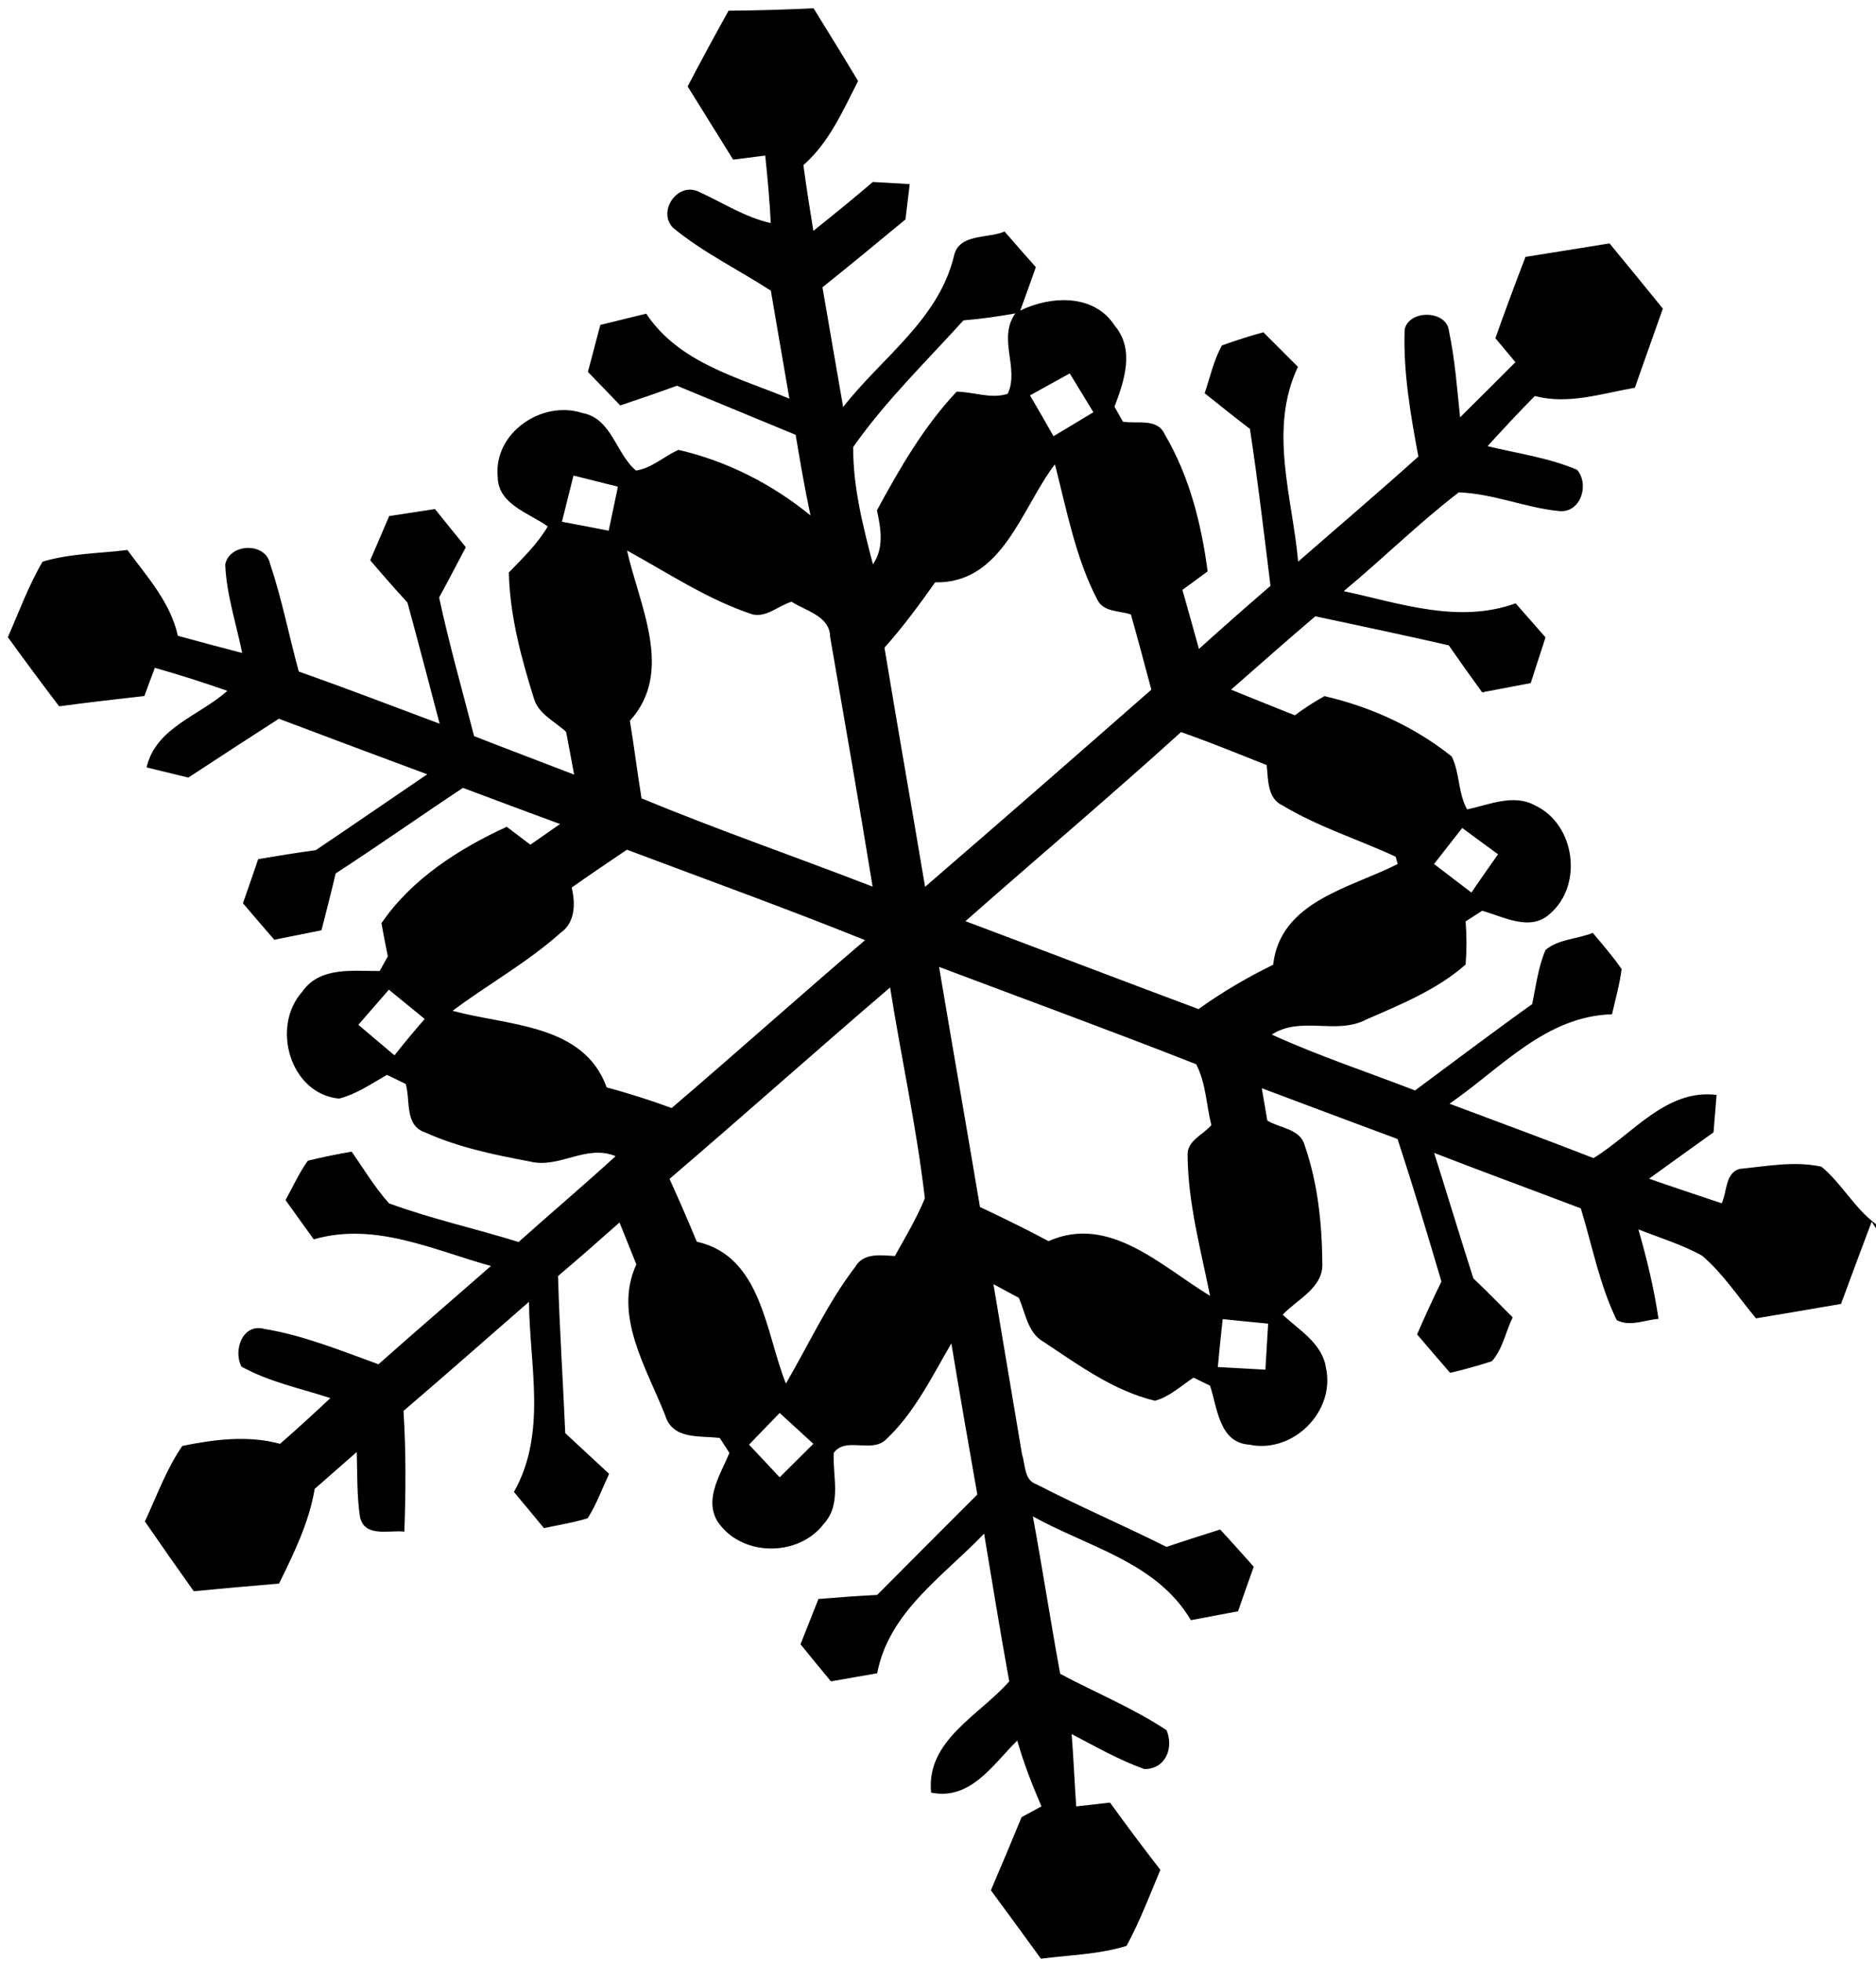 <?xml version="1.0" encoding="UTF-8" ?>
<!DOCTYPE svg PUBLIC "-//W3C//DTD SVG 1.1//EN" "http://www.w3.org/Graphics/SVG/1.1/DTD/svg11.dtd">
<svg width="177pt" height="185pt" viewBox="0 0 177 185" version="1.1" xmlns="http://www.w3.org/2000/svg">
<g id="#ffffffff">
</g>
<g id="#000000ff">
<path fill="#000000" opacity="1.00" d=" M 64.88 8.15 C 66.13 5.75 67.42 3.38 68.74 1.01 C 71.41 0.99 74.09 0.91 76.76 0.78 C 78.17 3.06 79.58 5.34 80.96 7.64 C 79.52 10.45 78.23 13.44 75.80 15.57 C 76.08 17.64 76.40 19.70 76.74 21.77 C 78.63 20.26 80.51 18.73 82.35 17.16 C 83.51 17.23 84.67 17.29 85.83 17.36 C 85.70 18.47 85.56 19.58 85.43 20.69 C 82.84 22.84 80.23 24.98 77.60 27.09 C 78.24 30.85 78.90 34.61 79.55 38.38 C 83.18 33.72 88.61 30.11 90.02 24.07 C 90.52 22.00 93.23 22.51 94.78 21.83 C 95.76 22.96 96.74 24.08 97.73 25.19 C 97.25 26.56 96.76 27.92 96.26 29.28 C 99.16 27.88 103.24 27.68 105.19 30.73 C 107.08 32.97 106.07 35.94 105.15 38.35 C 105.35 38.70 105.75 39.41 105.95 39.76 C 107.31 40.00 109.22 39.38 109.91 40.99 C 112.22 44.90 113.35 49.40 113.94 53.88 C 113.35 54.31 112.16 55.18 111.56 55.62 C 112.09 57.47 112.60 59.33 113.12 61.19 C 115.35 59.18 117.60 57.20 119.87 55.24 C 119.26 50.30 118.68 45.36 117.93 40.44 C 116.49 39.35 115.08 38.21 113.66 37.08 C 114.17 35.57 114.51 33.97 115.29 32.57 C 116.58 32.11 117.88 31.69 119.20 31.33 C 120.28 32.41 121.37 33.50 122.46 34.59 C 119.67 40.48 121.93 46.84 122.48 52.96 C 126.26 49.66 130.09 46.41 133.82 43.05 C 133.09 39.10 132.38 35.09 132.53 31.06 C 132.94 29.17 136.51 29.23 136.71 31.22 C 137.28 33.90 137.47 36.63 137.76 39.35 C 139.51 37.62 141.25 35.89 142.98 34.15 C 142.35 33.39 141.72 32.64 141.09 31.89 C 142.00 29.32 142.95 26.77 143.93 24.22 C 146.57 23.81 149.21 23.38 151.86 22.95 C 153.54 24.99 155.22 27.04 156.89 29.10 C 156.01 31.59 155.12 34.07 154.25 36.56 C 151.14 37.10 147.96 38.18 144.81 37.34 C 143.28 38.88 141.81 40.47 140.35 42.07 C 143.17 42.76 146.11 43.15 148.80 44.30 C 149.99 45.71 149.13 48.40 147.09 48.19 C 143.89 47.87 140.85 46.53 137.63 46.43 C 133.85 49.33 130.45 52.70 126.78 55.74 C 132.11 56.89 137.59 58.84 143.00 56.89 C 143.94 57.96 144.88 59.03 145.82 60.10 C 145.35 61.53 144.89 62.97 144.42 64.41 C 142.89 64.70 141.36 64.99 139.84 65.28 C 138.77 63.81 137.72 62.34 136.69 60.85 C 132.50 59.89 128.30 59.01 124.10 58.11 C 121.42 60.39 118.79 62.71 116.15 65.03 C 118.15 65.84 120.16 66.65 122.17 67.45 C 123.06 66.78 123.99 66.18 124.96 65.64 C 129.29 66.63 133.50 68.55 136.97 71.33 C 137.74 72.90 137.56 74.77 138.42 76.32 C 140.48 75.89 142.80 74.82 144.84 75.95 C 148.61 77.72 149.40 83.42 146.25 86.15 C 144.38 87.89 141.87 86.43 139.84 85.88 C 139.45 86.13 138.67 86.63 138.28 86.88 C 138.39 88.24 138.39 89.59 138.28 90.95 C 135.57 93.33 132.17 94.71 128.91 96.13 C 126.08 97.62 122.78 95.76 119.99 97.55 C 124.39 99.56 129.00 101.08 133.51 102.82 C 137.19 100.10 140.84 97.33 144.56 94.68 C 144.92 92.96 145.13 91.19 145.82 89.57 C 147.02 88.55 148.84 88.55 150.28 87.96 C 151.21 89.08 152.17 90.17 153.00 91.38 C 152.81 92.82 152.42 94.23 152.09 95.64 C 145.82 95.81 141.58 100.76 136.76 104.07 C 141.29 105.77 145.84 107.44 150.35 109.20 C 154.05 106.94 157.19 102.66 161.96 103.24 C 161.87 104.41 161.77 105.59 161.67 106.77 C 159.64 108.22 157.61 109.68 155.59 111.14 C 157.86 111.94 160.15 112.69 162.44 113.46 C 162.96 112.40 162.75 110.62 164.12 110.22 C 166.67 109.97 169.32 109.45 171.85 110.01 C 173.76 111.58 174.97 113.93 177.00 115.43 L 177.00 115.82 C 176.90 115.66 176.69 115.36 176.59 115.20 C 175.62 117.78 174.65 120.36 173.70 122.95 C 171.03 123.42 168.35 123.86 165.68 124.31 C 164.01 122.32 162.58 120.09 160.59 118.40 C 158.69 117.34 156.59 116.72 154.58 115.92 C 155.38 118.69 156.06 121.50 156.48 124.36 C 155.19 124.46 153.79 125.12 152.54 124.48 C 150.91 121.15 150.23 117.46 149.15 113.94 C 144.54 112.19 139.91 110.49 135.31 108.71 C 136.56 112.65 137.75 116.61 139.01 120.54 C 140.27 121.74 141.50 122.98 142.72 124.22 C 142.05 125.58 141.78 127.22 140.75 128.36 C 139.45 128.77 138.14 129.14 136.82 129.45 C 135.77 128.24 134.73 127.03 133.70 125.82 C 134.43 124.15 135.19 122.48 136.00 120.84 C 134.67 116.34 133.32 111.85 131.86 107.40 C 127.58 105.82 123.32 104.21 119.05 102.61 C 119.18 103.38 119.44 104.90 119.57 105.66 C 120.75 106.39 122.68 106.42 123.10 108.01 C 124.33 111.55 124.73 115.36 124.76 119.09 C 124.89 121.43 122.39 122.50 121.02 123.97 C 122.59 125.43 124.77 126.68 125.11 129.00 C 125.99 133.10 121.99 137.09 117.88 136.22 C 115.02 136.04 114.86 132.75 114.17 130.66 C 113.78 130.47 113.00 130.09 112.61 129.90 C 111.43 130.67 110.36 131.70 108.97 132.08 C 105.08 131.15 101.76 128.71 98.47 126.53 C 96.95 125.68 96.77 123.82 96.12 122.37 C 95.53 122.05 94.33 121.41 93.73 121.09 C 94.63 126.44 95.53 131.79 96.43 137.15 C 96.75 138.10 96.61 139.60 97.82 139.97 C 101.84 142.05 106.01 143.83 110.06 145.86 C 111.74 145.29 113.43 144.76 115.12 144.22 C 116.19 145.37 117.24 146.55 118.29 147.73 C 117.79 149.13 117.29 150.53 116.81 151.93 C 115.32 152.21 113.84 152.49 112.36 152.77 C 109.12 147.28 102.65 145.88 97.45 142.98 C 98.36 147.92 99.12 152.89 100.03 157.83 C 103.37 159.61 106.91 161.05 110.07 163.15 C 110.75 164.82 109.99 166.80 107.98 166.81 C 105.58 165.96 103.36 164.68 101.11 163.51 C 101.29 165.78 101.38 168.05 101.54 170.33 C 102.33 170.24 103.93 170.06 104.73 169.97 C 106.28 172.11 107.86 174.23 109.48 176.31 C 108.47 178.72 107.54 181.18 106.29 183.48 C 103.68 184.29 100.91 184.34 98.21 184.69 C 96.65 182.53 95.07 180.39 93.49 178.24 C 94.47 175.94 95.44 173.65 96.39 171.34 C 96.86 171.08 97.79 170.58 98.26 170.33 C 97.39 168.30 96.58 166.25 95.98 164.12 C 93.68 166.37 91.60 169.78 87.85 169.03 C 87.35 164.10 92.41 161.75 95.22 158.54 C 94.38 153.90 93.62 149.25 92.85 144.61 C 89.02 148.62 83.87 151.96 82.76 157.78 C 81.31 158.03 79.85 158.28 78.40 158.54 C 77.43 157.38 76.48 156.21 75.53 155.04 C 76.09 153.61 76.66 152.19 77.22 150.77 C 79.07 150.62 80.91 150.48 82.76 150.39 C 85.90 147.22 89.06 144.08 92.21 140.92 C 91.37 136.18 90.55 131.43 89.76 126.67 C 87.90 129.85 86.25 133.29 83.50 135.82 C 82.11 136.99 79.72 135.46 78.66 137.01 C 78.56 139.22 79.42 141.85 77.73 143.68 C 75.32 146.86 69.89 146.80 67.68 143.43 C 66.42 141.29 68.01 138.98 68.82 137.00 C 68.59 136.65 68.13 135.94 67.91 135.59 C 65.98 135.35 63.48 135.78 62.76 133.46 C 61.02 129.00 57.82 124.04 60.04 119.22 C 59.51 117.90 58.98 116.59 58.45 115.27 C 56.54 116.97 54.61 118.66 52.65 120.32 C 52.79 125.26 53.12 130.19 53.33 135.13 C 54.72 136.41 56.08 137.70 57.47 138.97 C 56.81 140.37 56.28 141.84 55.45 143.16 C 54.10 143.58 52.70 143.79 51.32 144.09 C 50.38 142.95 49.44 141.81 48.49 140.68 C 51.63 135.11 49.96 128.78 49.91 122.75 C 45.96 126.18 42.05 129.64 38.07 133.04 C 38.31 136.83 38.29 140.62 38.15 144.42 C 36.73 144.25 34.38 145.02 33.96 143.01 C 33.66 140.99 33.72 138.94 33.66 136.91 C 32.34 138.07 31.01 139.23 29.69 140.39 C 29.16 143.56 27.73 146.46 26.33 149.32 C 23.64 149.54 20.96 149.79 18.28 150.04 C 16.73 147.86 15.19 145.67 13.67 143.46 C 14.79 141.07 15.69 138.53 17.20 136.34 C 20.22 135.72 23.40 135.32 26.42 136.14 C 28.04 134.74 29.61 133.29 31.17 131.83 C 28.36 130.91 25.39 130.31 22.78 128.86 C 21.98 127.32 22.89 124.77 24.91 125.30 C 28.64 125.91 32.17 127.36 35.71 128.64 C 39.22 125.52 42.79 122.47 46.32 119.37 C 40.85 117.86 35.38 115.19 29.60 116.86 C 28.71 115.63 27.83 114.40 26.94 113.16 C 27.63 111.92 28.21 110.61 29.04 109.45 C 30.41 109.11 31.79 108.83 33.18 108.59 C 34.33 110.24 35.36 111.97 36.71 113.47 C 40.70 114.93 44.87 115.85 48.93 117.11 C 51.96 114.40 55.07 111.77 58.08 109.02 C 55.31 107.85 52.77 110.22 50.00 109.52 C 46.64 108.89 43.24 108.19 40.12 106.78 C 38.15 106.14 38.74 103.78 38.28 102.21 C 37.69 101.92 37.10 101.64 36.51 101.35 C 35.05 102.18 33.64 103.17 31.99 103.59 C 27.36 103.14 25.55 96.80 28.52 93.51 C 30.18 91.11 33.31 91.58 35.82 91.56 C 36.02 91.21 36.40 90.53 36.59 90.18 C 36.38 89.14 36.18 88.10 35.99 87.05 C 38.83 82.89 43.28 80.04 47.81 77.96 C 48.37 78.38 49.48 79.23 50.04 79.65 C 50.98 79.00 51.91 78.35 52.84 77.70 C 49.79 76.57 46.73 75.44 43.68 74.29 C 39.66 76.95 35.72 79.73 31.67 82.36 C 31.25 84.15 30.79 85.93 30.33 87.72 C 28.85 88.01 27.36 88.31 25.88 88.61 C 24.89 87.47 23.90 86.32 22.92 85.17 C 23.41 83.78 23.89 82.40 24.36 81.01 C 26.17 80.70 27.98 80.41 29.80 80.16 C 33.32 77.79 36.80 75.39 40.31 73.01 C 35.64 71.28 30.97 69.53 26.31 67.77 C 23.46 69.61 20.61 71.45 17.77 73.32 C 16.46 73.00 15.14 72.68 13.83 72.36 C 14.69 68.59 18.85 67.48 21.45 65.14 C 19.19 64.35 16.91 63.62 14.61 62.97 C 14.36 63.63 13.86 64.96 13.62 65.63 C 10.94 65.93 8.26 66.24 5.58 66.60 C 3.94 64.45 2.33 62.27 0.74 60.08 C 1.80 57.69 2.69 55.21 4.02 52.96 C 6.61 52.18 9.36 52.19 12.02 51.86 C 13.88 54.39 16.09 56.80 16.78 59.95 C 18.80 60.50 20.82 61.05 22.85 61.57 C 22.29 58.80 21.37 56.08 21.25 53.24 C 21.63 51.21 25.07 51.10 25.48 53.16 C 26.60 56.48 27.26 59.94 28.19 63.32 C 32.64 64.89 37.05 66.58 41.48 68.24 C 40.48 64.43 39.48 60.62 38.44 56.81 C 37.24 55.51 36.08 54.18 34.93 52.83 C 35.52 51.44 36.12 50.05 36.72 48.66 C 38.16 48.44 39.60 48.22 41.04 48.00 C 42.01 49.20 42.97 50.40 43.95 51.60 C 43.11 53.19 42.29 54.77 41.43 56.34 C 42.38 60.74 43.61 65.06 44.73 69.41 C 47.87 70.64 51.03 71.83 54.17 73.04 C 53.92 71.70 53.67 70.35 53.41 69.01 C 52.36 68.02 50.80 67.34 50.37 65.85 C 49.17 62.00 48.10 58.04 48.01 53.98 C 49.33 52.62 50.71 51.29 51.68 49.64 C 49.95 48.38 47.00 47.58 46.96 44.99 C 46.53 40.85 51.10 37.70 54.93 38.94 C 57.73 39.44 58.10 42.79 60.01 44.37 C 61.51 44.14 62.66 43.02 64.01 42.42 C 68.57 43.46 72.85 45.65 76.47 48.60 C 75.93 46.08 75.49 43.54 75.07 41.00 C 71.33 39.47 67.61 37.91 63.87 36.37 C 62.10 37.02 60.31 37.63 58.52 38.23 C 57.51 37.17 56.49 36.12 55.47 35.07 C 55.86 33.59 56.25 32.11 56.64 30.64 C 58.08 30.28 59.52 29.93 60.97 29.58 C 64.09 34.24 69.60 35.57 74.48 37.59 C 73.90 34.20 73.30 30.81 72.73 27.41 C 69.66 25.42 66.31 23.80 63.48 21.46 C 62.00 19.88 63.97 17.09 65.97 18.10 C 68.21 19.11 70.29 20.50 72.72 21.03 C 72.62 18.90 72.42 16.79 72.20 14.67 C 71.44 14.77 69.93 14.95 69.17 15.05 C 67.74 12.75 66.31 10.45 64.88 8.15 M 90.90 30.21 C 87.36 34.12 83.53 37.83 80.50 42.15 C 80.47 45.90 81.42 49.60 82.36 53.21 C 83.43 51.66 83.11 49.84 82.74 48.12 C 84.88 44.17 87.15 40.23 90.26 36.93 C 91.86 36.95 93.51 37.65 95.08 37.13 C 96.20 34.73 94.10 31.92 95.80 29.55 C 94.18 29.85 92.54 30.07 90.90 30.21 M 97.18 37.28 C 97.93 38.56 98.67 39.84 99.40 41.13 C 100.65 40.38 101.91 39.63 103.16 38.87 C 102.41 37.65 101.67 36.42 100.93 35.21 C 99.68 35.90 98.43 36.59 97.18 37.28 M 88.23 54.91 C 86.73 57.04 85.18 59.13 83.45 61.07 C 84.69 68.60 86.02 76.10 87.28 83.62 C 94.43 77.46 101.53 71.25 108.63 65.03 C 107.99 62.66 107.37 60.29 106.70 57.94 C 105.64 57.57 104.13 57.74 103.54 56.56 C 101.46 52.58 100.65 48.09 99.53 43.78 C 96.36 47.93 94.59 55.04 88.23 54.91 M 54.11 44.84 C 53.74 46.29 53.38 47.75 53.02 49.20 C 54.49 49.47 55.96 49.75 57.43 50.04 C 57.72 48.65 58.01 47.27 58.30 45.89 C 56.90 45.54 55.50 45.19 54.11 44.84 M 59.16 51.91 C 60.31 57.08 63.64 63.34 59.43 67.96 C 59.83 70.39 60.13 72.84 60.53 75.28 C 67.71 78.25 75.07 80.79 82.33 83.60 C 81.05 75.73 79.67 67.88 78.32 60.03 C 78.29 58.08 76.02 57.61 74.69 56.74 C 73.46 57.09 72.39 58.22 71.02 57.94 C 66.79 56.55 63.05 54.04 59.16 51.91 M 111.43 69.03 C 104.75 75.08 97.85 80.90 91.09 86.86 C 98.43 89.61 105.74 92.41 113.08 95.15 C 115.30 93.55 117.67 92.17 120.12 90.97 C 120.81 84.96 127.40 83.75 131.87 81.47 C 131.82 81.30 131.73 80.95 131.68 80.78 C 128.14 79.14 124.37 77.97 121.01 75.95 C 119.55 75.28 119.66 73.48 119.51 72.14 C 116.83 71.08 114.16 69.98 111.43 69.03 M 135.30 81.47 C 136.47 82.37 137.65 83.26 138.83 84.16 C 139.65 82.94 140.50 81.75 141.34 80.55 C 140.21 79.73 139.08 78.90 137.96 78.07 C 137.07 79.20 136.18 80.34 135.30 81.47 M 53.94 83.69 C 54.29 85.17 54.30 86.97 52.90 87.95 C 49.77 90.75 46.06 92.80 42.70 95.31 C 47.88 96.73 55.07 96.51 57.24 102.53 C 59.31 103.09 61.36 103.74 63.37 104.48 C 69.49 99.25 75.49 93.88 81.62 88.65 C 74.19 85.66 66.65 82.94 59.15 80.12 C 57.41 81.30 55.66 82.47 53.94 83.69 M 88.60 91.17 C 89.87 98.72 91.19 106.26 92.46 113.81 C 94.64 114.84 96.80 115.89 98.93 117.03 C 104.67 114.47 109.59 119.42 114.17 122.19 C 113.29 117.81 112.08 113.42 112.05 108.93 C 111.99 107.54 113.53 107.00 114.29 106.09 C 113.81 104.18 113.78 102.11 112.86 100.35 C 104.82 97.19 96.69 94.22 88.60 91.17 M 33.81 96.63 C 34.95 97.59 36.08 98.55 37.22 99.51 C 38.14 98.34 39.09 97.20 40.07 96.08 C 38.94 95.16 37.82 94.24 36.69 93.32 C 35.73 94.42 34.77 95.52 33.81 96.63 M 63.17 111.16 C 64.06 113.12 64.92 115.09 65.74 117.08 C 71.87 118.45 72.21 125.62 74.15 130.46 C 76.31 126.76 78.10 122.83 80.71 119.43 C 81.49 118.09 83.14 118.37 84.43 118.43 C 85.43 116.65 86.47 114.89 87.26 113.00 C 86.49 106.33 85.03 99.74 83.98 93.11 C 77.00 99.08 70.15 105.19 63.17 111.16 M 115.36 124.38 C 115.19 125.88 115.04 127.39 114.90 128.90 C 116.40 128.98 117.89 129.06 119.39 129.15 C 119.47 127.70 119.56 126.26 119.65 124.81 C 118.58 124.71 116.43 124.49 115.36 124.38 M 70.67 136.22 C 71.64 137.24 72.60 138.27 73.56 139.30 C 74.62 138.24 75.68 137.19 76.74 136.14 C 75.67 135.17 74.61 134.20 73.56 133.23 C 72.60 134.23 71.64 135.22 70.67 136.22 Z" />
</g>
</svg>
